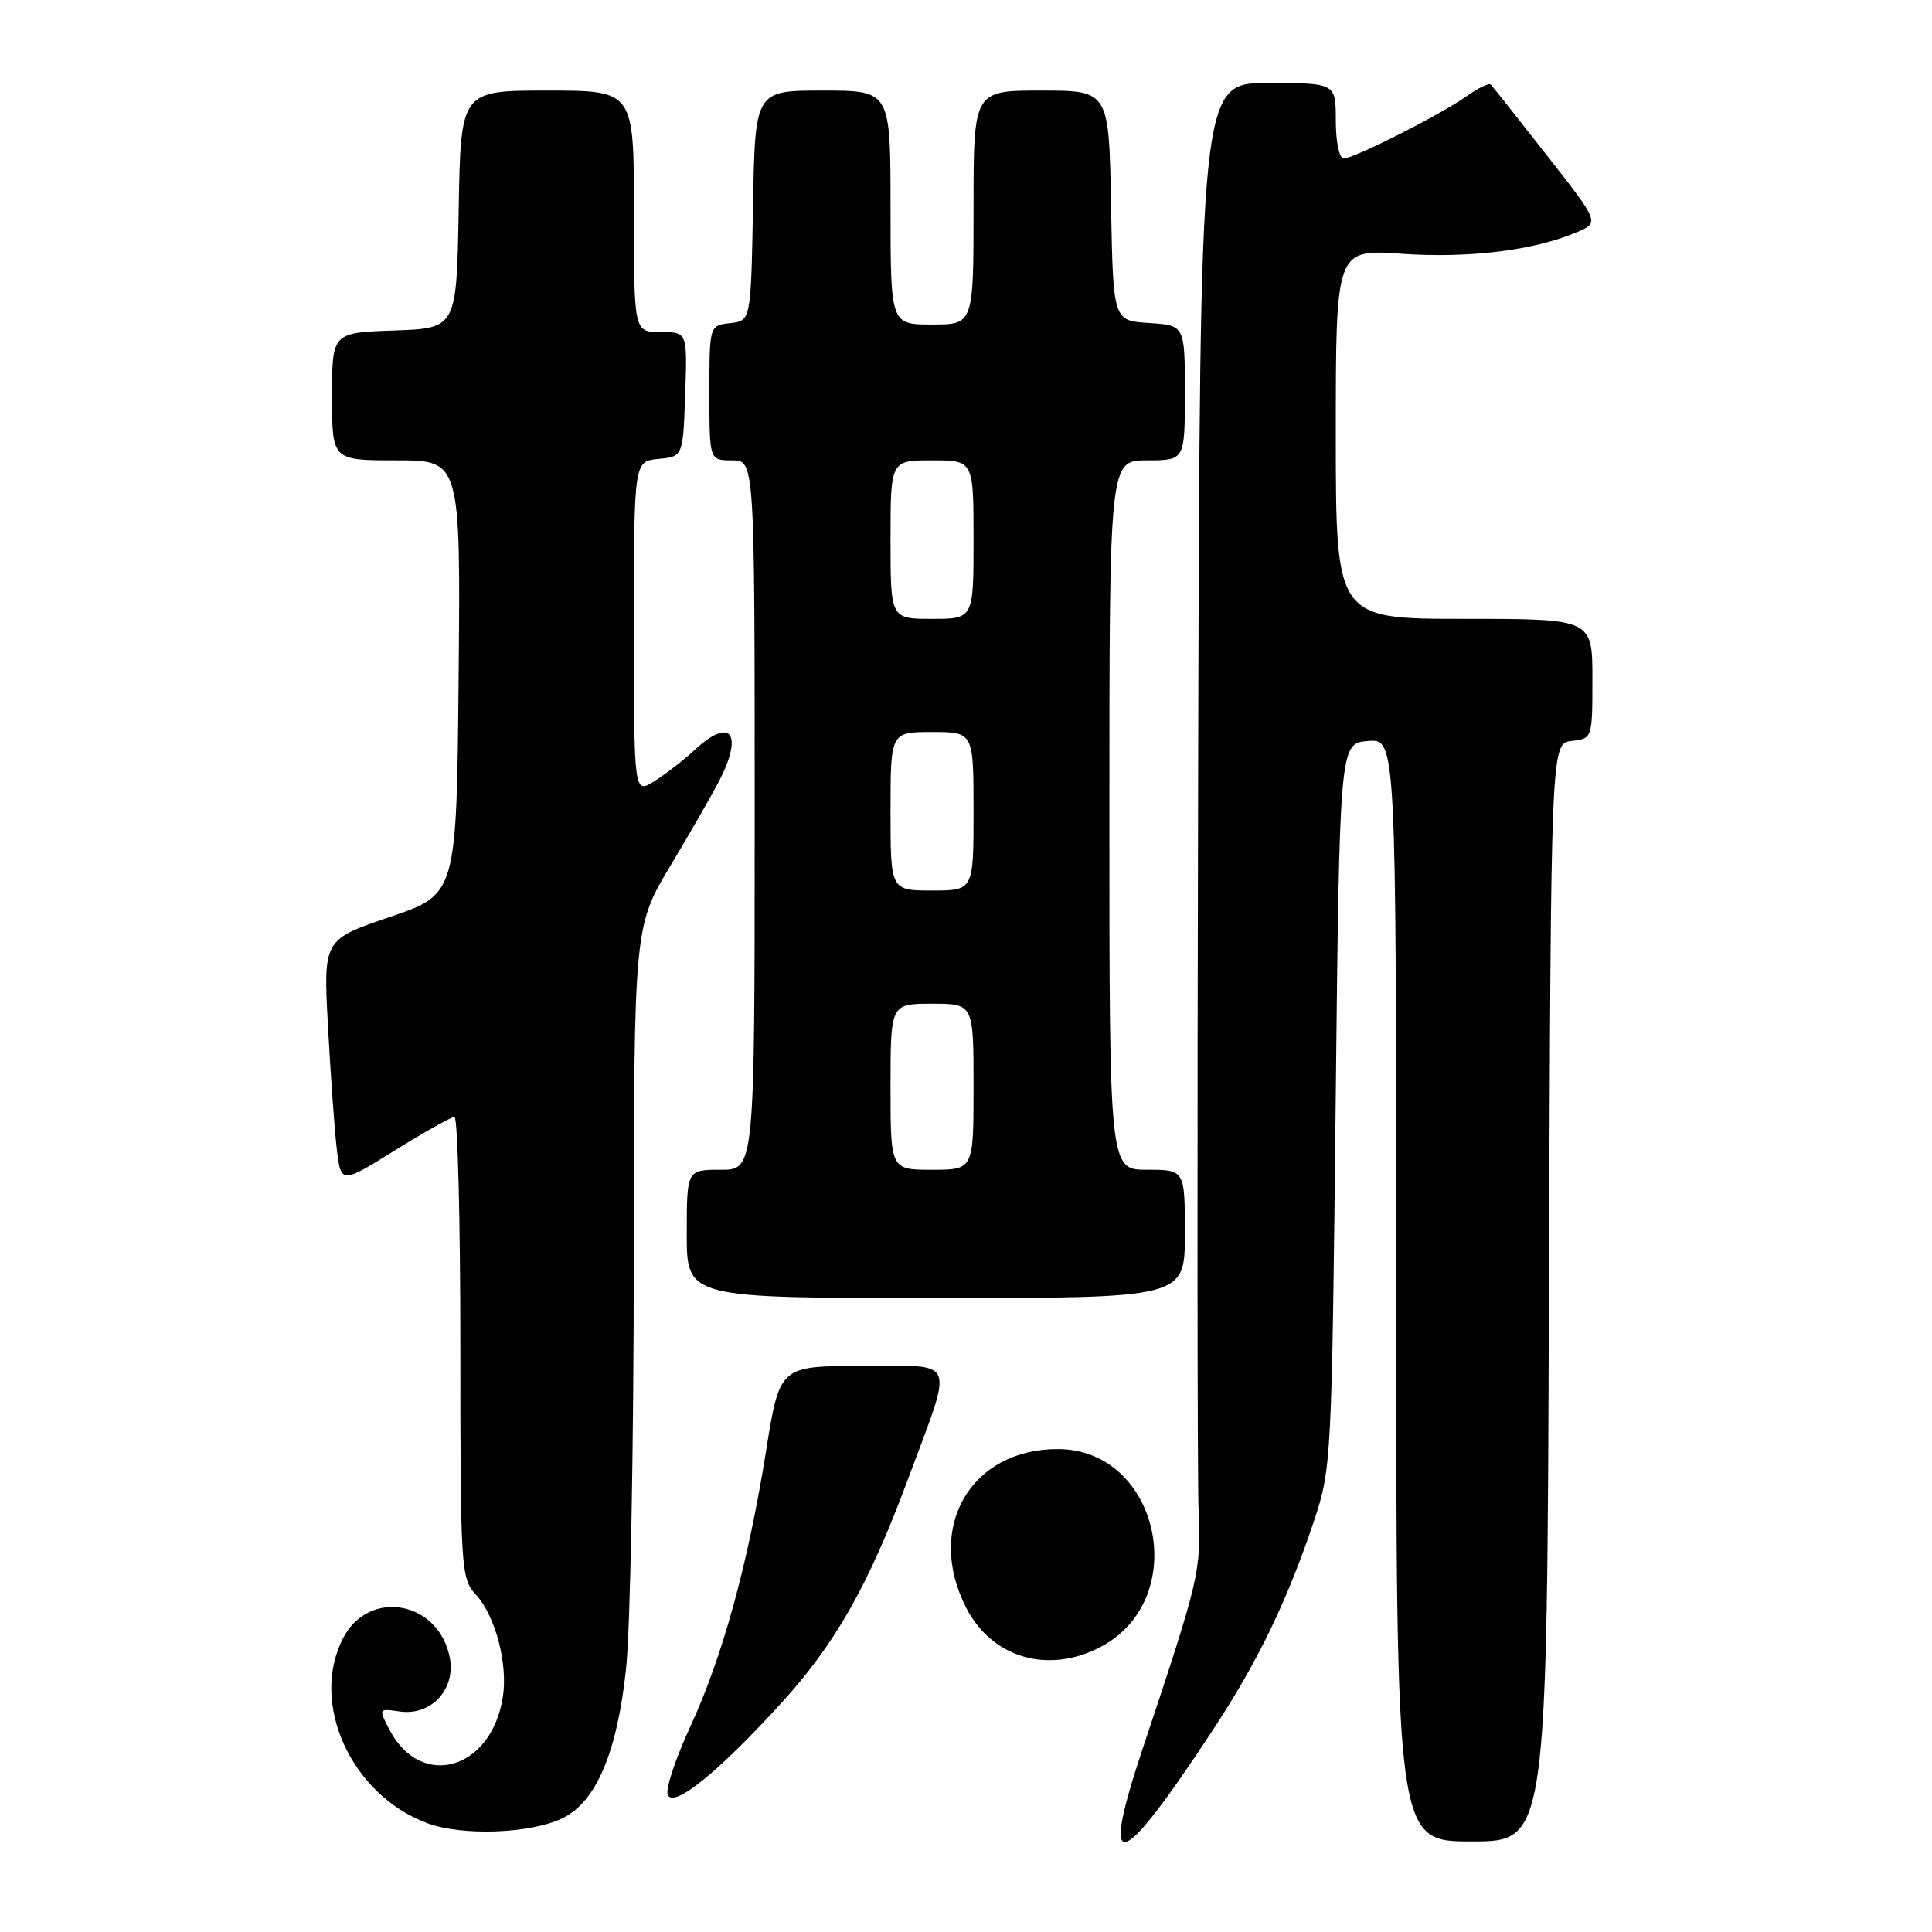<?xml version="1.0" encoding="UTF-8" standalone="no"?>
<!DOCTYPE svg PUBLIC "-//W3C//DTD SVG 1.1//EN" "http://www.w3.org/Graphics/SVG/1.1/DTD/svg11.dtd" >
<svg xmlns="http://www.w3.org/2000/svg" xmlns:xlink="http://www.w3.org/1999/xlink" version="1.1" viewBox="0 0 256 256">
 <g >
 <path fill="currentColor"
d=" M 160.70 229.25 C 166.69 220.15 170.57 212.11 174.12 201.50 C 176.41 194.65 176.47 193.46 176.98 146.50 C 177.50 98.50 177.50 98.50 181.25 98.19 C 185.00 97.88 185.00 97.88 185.00 170.94 C 185.00 244.00 185.00 244.00 194.99 244.00 C 204.99 244.00 204.99 244.00 205.24 171.25 C 205.50 98.50 205.50 98.50 208.25 98.18 C 210.99 97.87 211.00 97.85 211.00 89.93 C 211.00 82.00 211.00 82.00 194.00 82.00 C 177.00 82.00 177.00 82.00 177.00 57.51 C 177.00 33.02 177.00 33.02 185.75 33.63 C 194.62 34.24 203.16 33.20 208.84 30.81 C 211.96 29.50 211.96 29.50 204.95 20.56 C 201.10 15.64 197.76 11.43 197.53 11.20 C 197.30 10.97 195.85 11.67 194.31 12.76 C 190.81 15.24 179.41 21.00 178.03 21.00 C 177.46 21.00 177.00 18.76 177.00 16.00 C 177.00 11.00 177.00 11.00 168.00 11.00 C 159.00 11.00 159.00 11.00 158.76 101.75 C 158.63 151.66 158.65 195.99 158.82 200.27 C 159.12 208.40 158.99 208.96 151.35 231.89 C 145.69 248.90 148.26 248.18 160.70 229.25 Z  M 74.50 240.94 C 79.00 238.78 81.79 232.21 82.97 221.00 C 83.52 215.78 83.97 191.54 83.98 167.14 C 84.00 122.78 84.00 122.78 88.88 114.64 C 91.56 110.16 94.49 105.06 95.38 103.30 C 98.52 97.10 96.75 95.01 92.05 99.37 C 90.65 100.67 88.26 102.53 86.75 103.49 C 84.00 105.23 84.00 105.23 84.00 83.18 C 84.00 61.13 84.00 61.13 87.25 60.81 C 90.50 60.50 90.50 60.50 90.79 52.25 C 91.08 44.00 91.08 44.00 87.54 44.00 C 84.00 44.00 84.00 44.00 84.00 28.00 C 84.00 12.00 84.00 12.00 72.53 12.00 C 61.05 12.00 61.05 12.00 60.78 27.75 C 60.50 43.50 60.50 43.50 52.25 43.79 C 44.00 44.08 44.00 44.08 44.00 52.54 C 44.00 61.00 44.00 61.00 52.52 61.00 C 61.03 61.00 61.03 61.00 60.77 89.75 C 60.50 118.50 60.50 118.50 51.67 121.50 C 42.84 124.50 42.84 124.50 43.46 136.00 C 43.80 142.32 44.32 149.61 44.62 152.19 C 45.17 156.88 45.17 156.88 52.31 152.44 C 56.24 150.00 59.80 148.00 60.22 148.00 C 60.65 148.00 61.00 161.74 61.00 178.54 C 61.00 207.79 61.09 209.18 63.02 211.25 C 65.64 214.07 67.34 220.51 66.62 224.94 C 65.06 234.58 55.74 237.19 51.58 229.15 C 50.15 226.40 50.17 226.37 52.97 226.78 C 57.11 227.39 60.41 223.84 59.60 219.65 C 58.15 212.13 48.89 210.44 45.46 217.07 C 41.00 225.70 46.54 237.85 56.64 241.59 C 61.24 243.30 70.28 242.97 74.50 240.94 Z  M 103.45 225.75 C 110.69 217.82 115.09 210.06 120.31 196.00 C 126.41 179.59 126.98 181.00 114.26 181.00 C 103.31 181.00 103.31 181.00 101.51 192.25 C 99.10 207.32 95.75 219.50 91.48 228.76 C 89.53 232.97 88.18 237.03 88.47 237.79 C 89.19 239.66 95.05 234.95 103.45 225.75 Z  M 145.94 218.17 C 157.91 211.75 153.61 192.07 140.22 192.01 C 128.64 191.96 122.58 202.38 128.01 213.01 C 131.44 219.73 138.98 221.90 145.94 218.17 Z  M 157.00 163.50 C 157.00 155.00 157.00 155.00 152.00 155.00 C 147.00 155.00 147.00 155.00 147.00 108.00 C 147.00 61.00 147.00 61.00 152.00 61.00 C 157.00 61.00 157.00 61.00 157.00 52.05 C 157.00 43.11 157.00 43.11 152.25 42.80 C 147.50 42.50 147.50 42.50 147.22 27.25 C 146.95 12.00 146.95 12.00 137.97 12.00 C 129.00 12.00 129.00 12.00 129.00 27.50 C 129.00 43.00 129.00 43.00 123.50 43.00 C 118.00 43.00 118.00 43.00 118.00 27.50 C 118.00 12.00 118.00 12.00 109.03 12.00 C 100.05 12.00 100.05 12.00 99.78 27.25 C 99.50 42.50 99.50 42.50 96.75 42.82 C 94.00 43.13 94.00 43.13 94.00 52.07 C 94.00 61.00 94.00 61.00 97.00 61.00 C 100.00 61.00 100.00 61.00 100.00 108.00 C 100.00 155.00 100.00 155.00 95.50 155.00 C 91.00 155.00 91.00 155.00 91.00 163.50 C 91.00 172.00 91.00 172.00 124.00 172.00 C 157.00 172.00 157.00 172.00 157.00 163.50 Z  M 118.00 144.00 C 118.00 133.00 118.00 133.00 123.50 133.00 C 129.00 133.00 129.00 133.00 129.00 144.00 C 129.00 155.00 129.00 155.00 123.50 155.00 C 118.00 155.00 118.00 155.00 118.00 144.00 Z  M 118.00 107.50 C 118.00 97.00 118.00 97.00 123.50 97.00 C 129.00 97.00 129.00 97.00 129.00 107.50 C 129.00 118.00 129.00 118.00 123.50 118.00 C 118.00 118.00 118.00 118.00 118.00 107.50 Z  M 118.00 71.50 C 118.00 61.00 118.00 61.00 123.50 61.00 C 129.00 61.00 129.00 61.00 129.00 71.50 C 129.00 82.00 129.00 82.00 123.50 82.00 C 118.00 82.00 118.00 82.00 118.00 71.50 Z "/>
</g>
</svg>